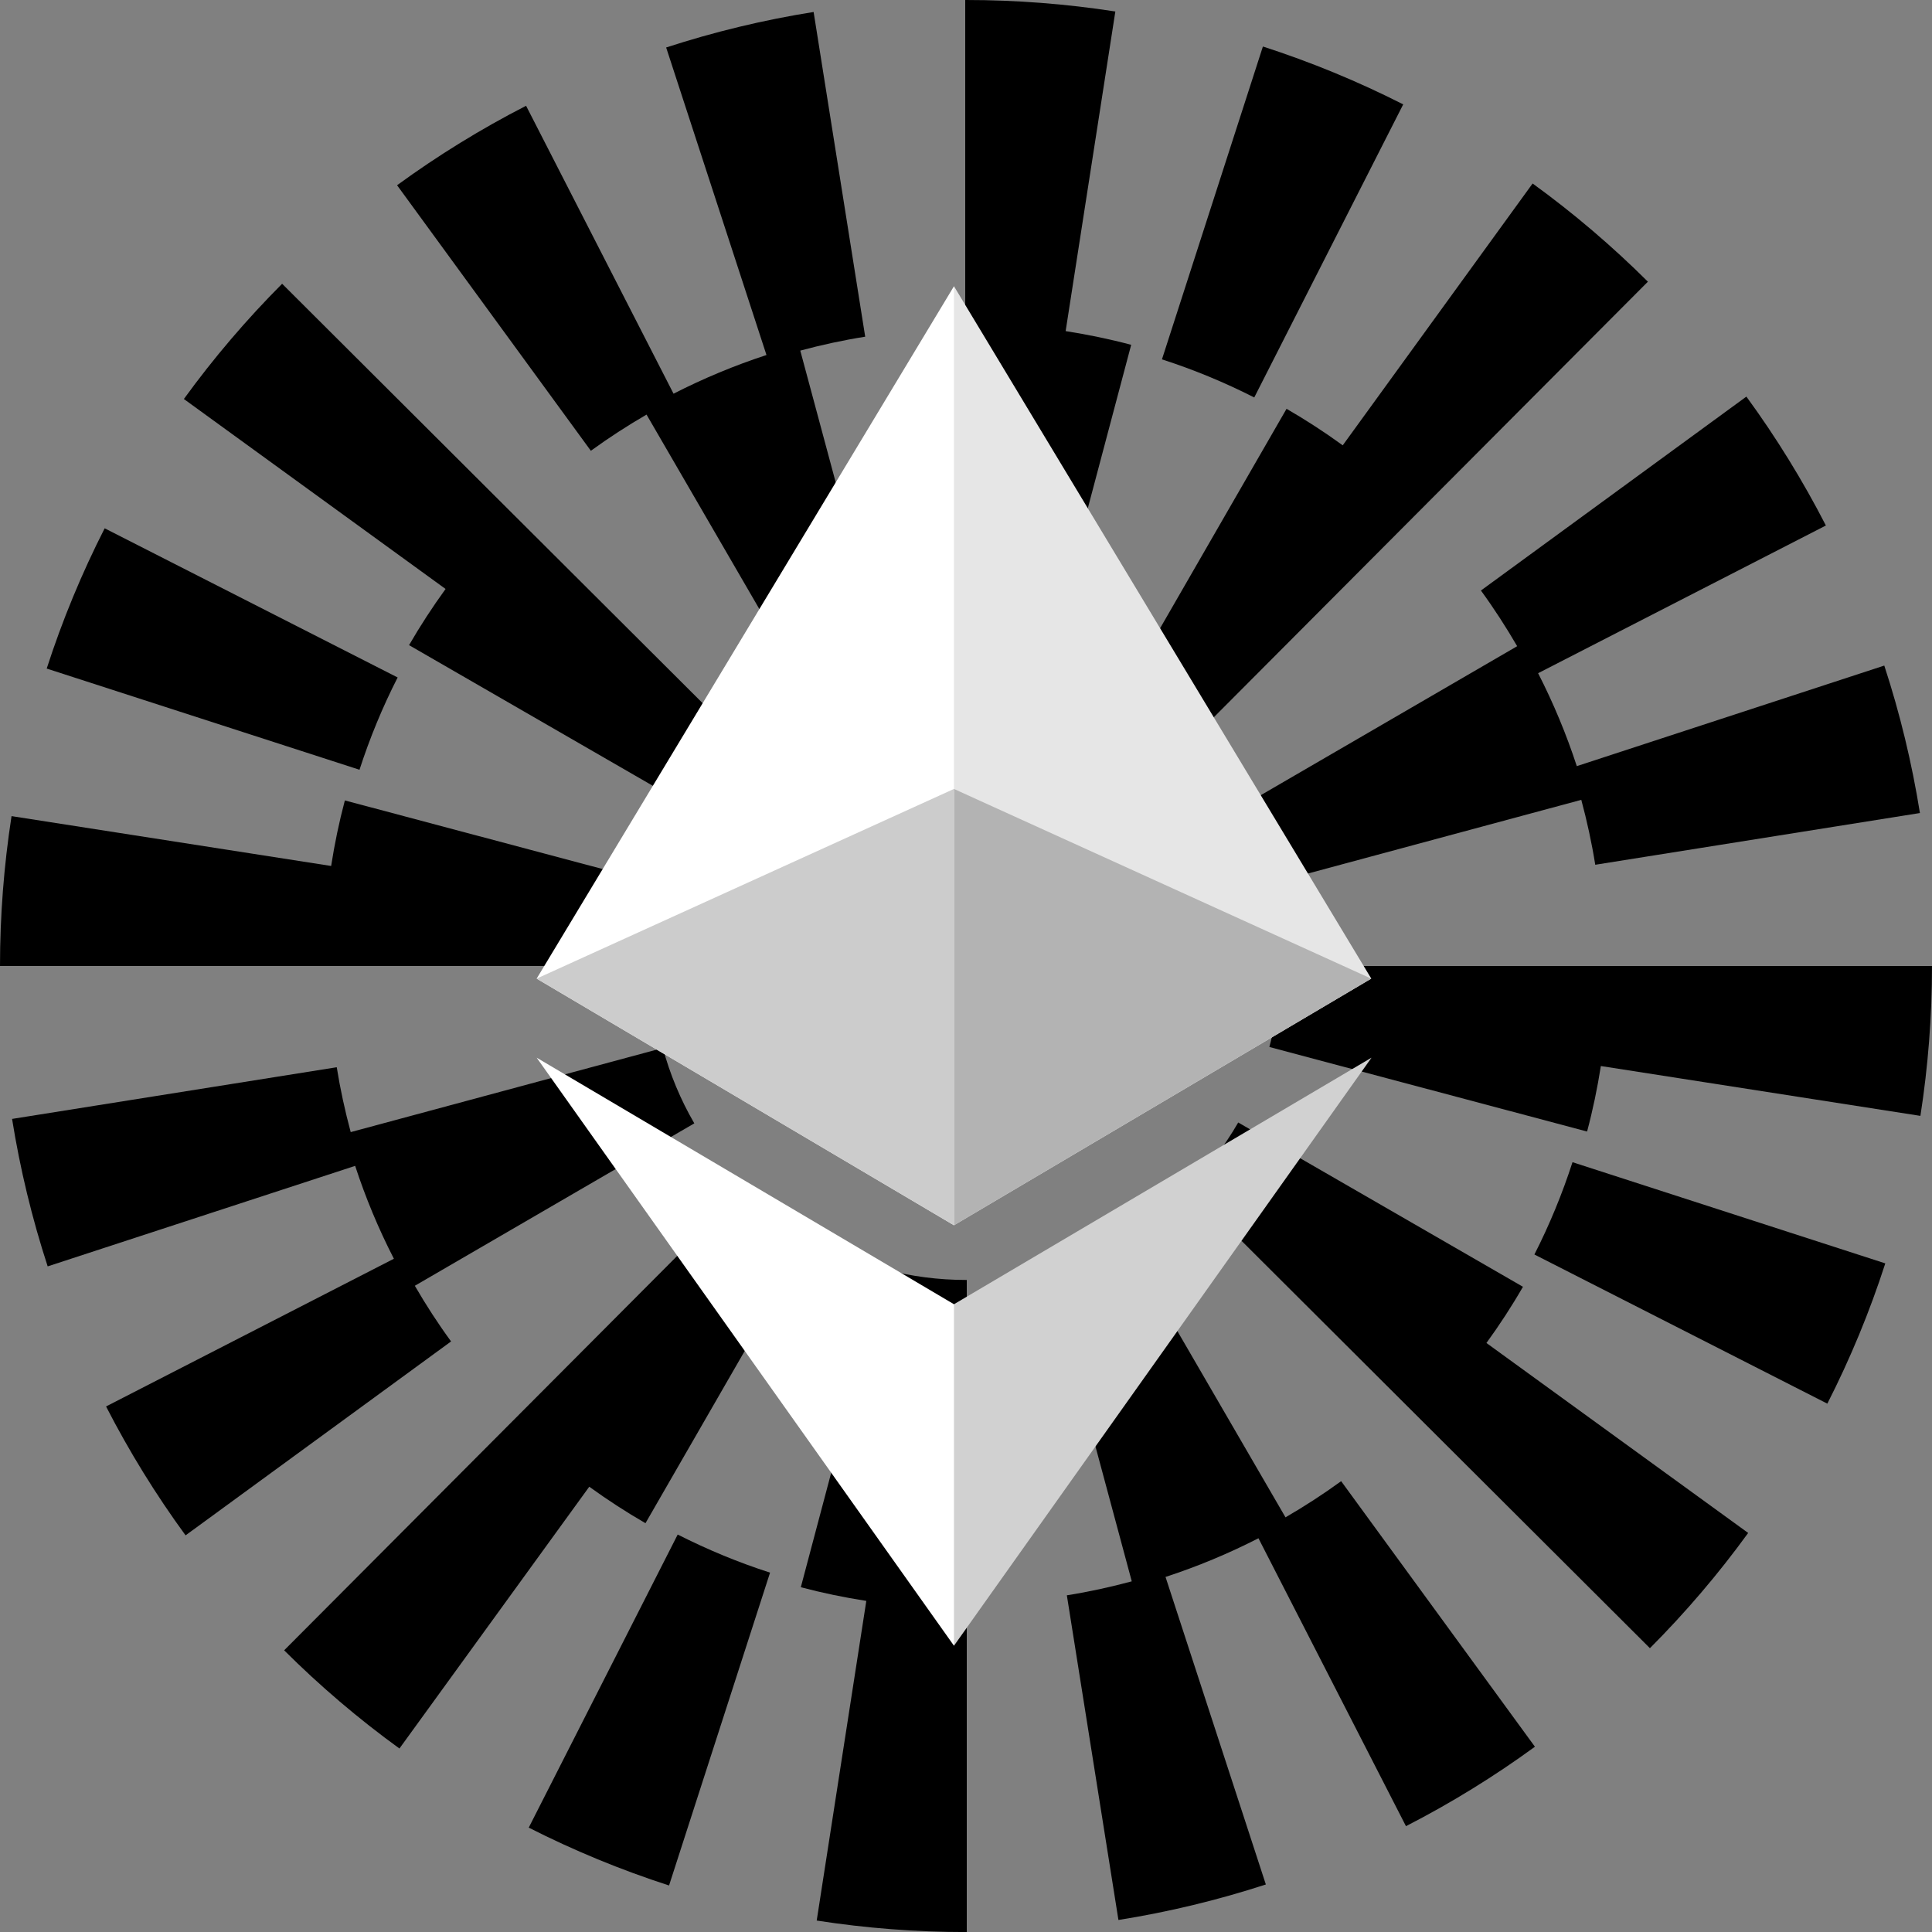 <svg width="40" height="40" viewBox="0 0 40 40" fill="none" xmlns="http://www.w3.org/2000/svg">
<rect x="0" y="0" width="40" height="40" fill="#808080" stroke="none"/>
<path d="M8.232 14.026L2.167 10.938C1.692 11.87 1.288 12.847 0.967 13.842L7.443 15.937C7.655 15.282 7.92 14.639 8.233 14.026L8.232 14.026Z" fill="black"/>
<path d="M13.386 8.584L16.745 14.373C17.236 14.088 17.761 13.869 18.307 13.723L16.569 7.259C17.011 7.14 17.461 7.042 17.913 6.971L16.845 0.248C15.811 0.412 14.784 0.66 13.792 0.983L15.869 7.35C15.209 7.566 14.565 7.834 13.945 8.151L10.892 2.19C9.963 2.666 9.065 3.219 8.221 3.835L12.233 9.333C12.603 9.064 12.989 8.814 13.385 8.584L13.386 8.584Z" fill="black"/>
<path d="M31.411 13.379L25.625 16.741C25.91 17.231 26.129 17.757 26.276 18.302L32.739 16.56C32.858 17.003 32.956 17.452 33.028 17.904L39.75 16.833C39.585 15.8 39.337 14.773 39.012 13.78L32.646 15.862C32.43 15.201 32.162 14.558 31.845 13.938L37.803 10.88C37.327 9.953 36.773 9.054 36.157 8.211L30.661 12.226C30.931 12.596 31.18 12.982 31.411 13.378L31.411 13.379Z" fill="black"/>
<path d="M29.052 2.161C28.119 1.687 27.142 1.284 26.147 0.963L24.057 7.44C24.711 7.651 25.354 7.917 25.968 8.229L29.052 2.161V2.161Z" fill="black"/>
<path d="M26.636 8.465L23.238 14.362C23.73 14.645 24.184 14.993 24.588 15.395L34.118 5.832C33.379 5.096 32.575 4.411 31.731 3.799L27.8 9.22C27.426 8.948 27.038 8.696 26.637 8.464L26.636 8.465Z" fill="black"/>
<path d="M8.469 13.357L14.365 16.759C14.649 16.267 14.997 15.813 15.4 15.409L5.841 5.875C5.104 6.614 4.419 7.417 3.807 8.261L9.225 12.194C8.954 12.568 8.701 12.956 8.469 13.357Z" fill="black"/>
<path d="M22.063 6.855L23.092 0.238C22.076 0.08 21.035 0 20 0H19.984V13.501H20C20.569 13.501 21.132 13.574 21.674 13.717L23.42 7.139C22.973 7.02 22.521 6.927 22.063 6.855Z" fill="black"/>
<path d="M13.718 18.323L7.14 16.572C7.021 17.019 6.927 17.471 6.856 17.929L0.239 16.897C0.081 17.917 0 18.961 0 20H13.501C13.501 19.43 13.574 18.865 13.719 18.323H13.718Z" fill="black"/>
<path d="M31.768 25.973L37.833 29.061C38.308 28.129 38.712 27.152 39.033 26.157L32.557 24.062C32.345 24.717 32.08 25.36 31.768 25.973L31.768 25.973Z" fill="black"/>
<path d="M26.615 31.415L23.255 25.627C22.765 25.912 22.24 26.13 21.693 26.277L23.432 32.74C22.989 32.859 22.54 32.958 22.088 33.029L23.156 39.751C24.189 39.587 25.216 39.339 26.208 39.016L24.131 32.649C24.792 32.433 25.435 32.165 26.055 31.848L29.109 37.809C30.037 37.333 30.935 36.78 31.779 36.164L27.767 30.666C27.397 30.935 27.011 31.185 26.615 31.415Z" fill="black"/>
<path d="M8.588 26.621L14.375 23.258C14.09 22.768 13.871 22.243 13.724 21.697L7.261 23.439C7.142 22.997 7.044 22.547 6.972 22.096L0.25 23.166C0.415 24.199 0.663 25.226 0.987 26.219L7.353 24.138C7.569 24.799 7.837 25.442 8.155 26.061L2.196 29.119C2.672 30.047 3.226 30.945 3.842 31.788L9.339 27.773C9.069 27.404 8.819 27.018 8.589 26.621L8.588 26.621Z" fill="black"/>
<path d="M10.947 37.839C11.88 38.313 12.858 38.716 13.852 39.037L15.943 32.56C15.289 32.349 14.646 32.083 14.031 31.771L10.947 37.839V37.839Z" fill="black"/>
<path d="M13.364 31.536L16.762 25.638C16.27 25.355 15.816 25.008 15.413 24.605L5.883 34.168C6.622 34.905 7.425 35.589 8.27 36.201L12.2 30.781C12.575 31.052 12.963 31.305 13.364 31.536L13.364 31.536Z" fill="black"/>
<path d="M31.532 26.642L25.636 23.24C25.352 23.732 25.004 24.186 24.602 24.59L34.16 34.124C34.897 33.385 35.581 32.583 36.194 31.738L30.775 27.805C31.047 27.431 31.3 27.043 31.531 26.642L31.532 26.642Z" fill="black"/>
<path d="M18.326 26.283L16.58 32.862C17.027 32.98 17.479 33.074 17.936 33.145L16.909 39.763C17.925 39.921 18.965 40.001 20 40.001H20.016V26.5H20C19.431 26.5 18.868 26.427 18.326 26.283H18.326Z" fill="black"/>
<path d="M26.499 20C26.499 20.57 26.426 21.134 26.281 21.677L32.859 23.427C32.978 22.981 33.072 22.528 33.144 22.071L39.76 23.103C39.919 22.083 40 21.039 40 20H26.499V20Z" fill="black"/>
<path d="M19.751 5.926L19.562 6.567V25.179L19.751 25.368L28.391 20.261L19.751 5.926Z" fill="#E6E6E6"/>
<path d="M19.751 5.926L11.111 20.261L19.751 25.368V16.334V5.926Z" fill="white"/>
<path d="M19.751 27.003L19.645 27.132V33.762L19.751 34.073L28.396 21.898L19.751 27.003Z" fill="#D1D1D1"/>
<path d="M19.751 34.073V27.003L11.111 21.898L19.751 34.073Z" fill="white"/>
<path d="M19.75 25.368L28.389 20.261L19.75 16.334V25.368Z" fill="#B3B3B3"/>
<path d="M11.111 20.261L19.751 25.368V16.334L11.111 20.261Z" fill="#CCCCCC"/>
</svg>
